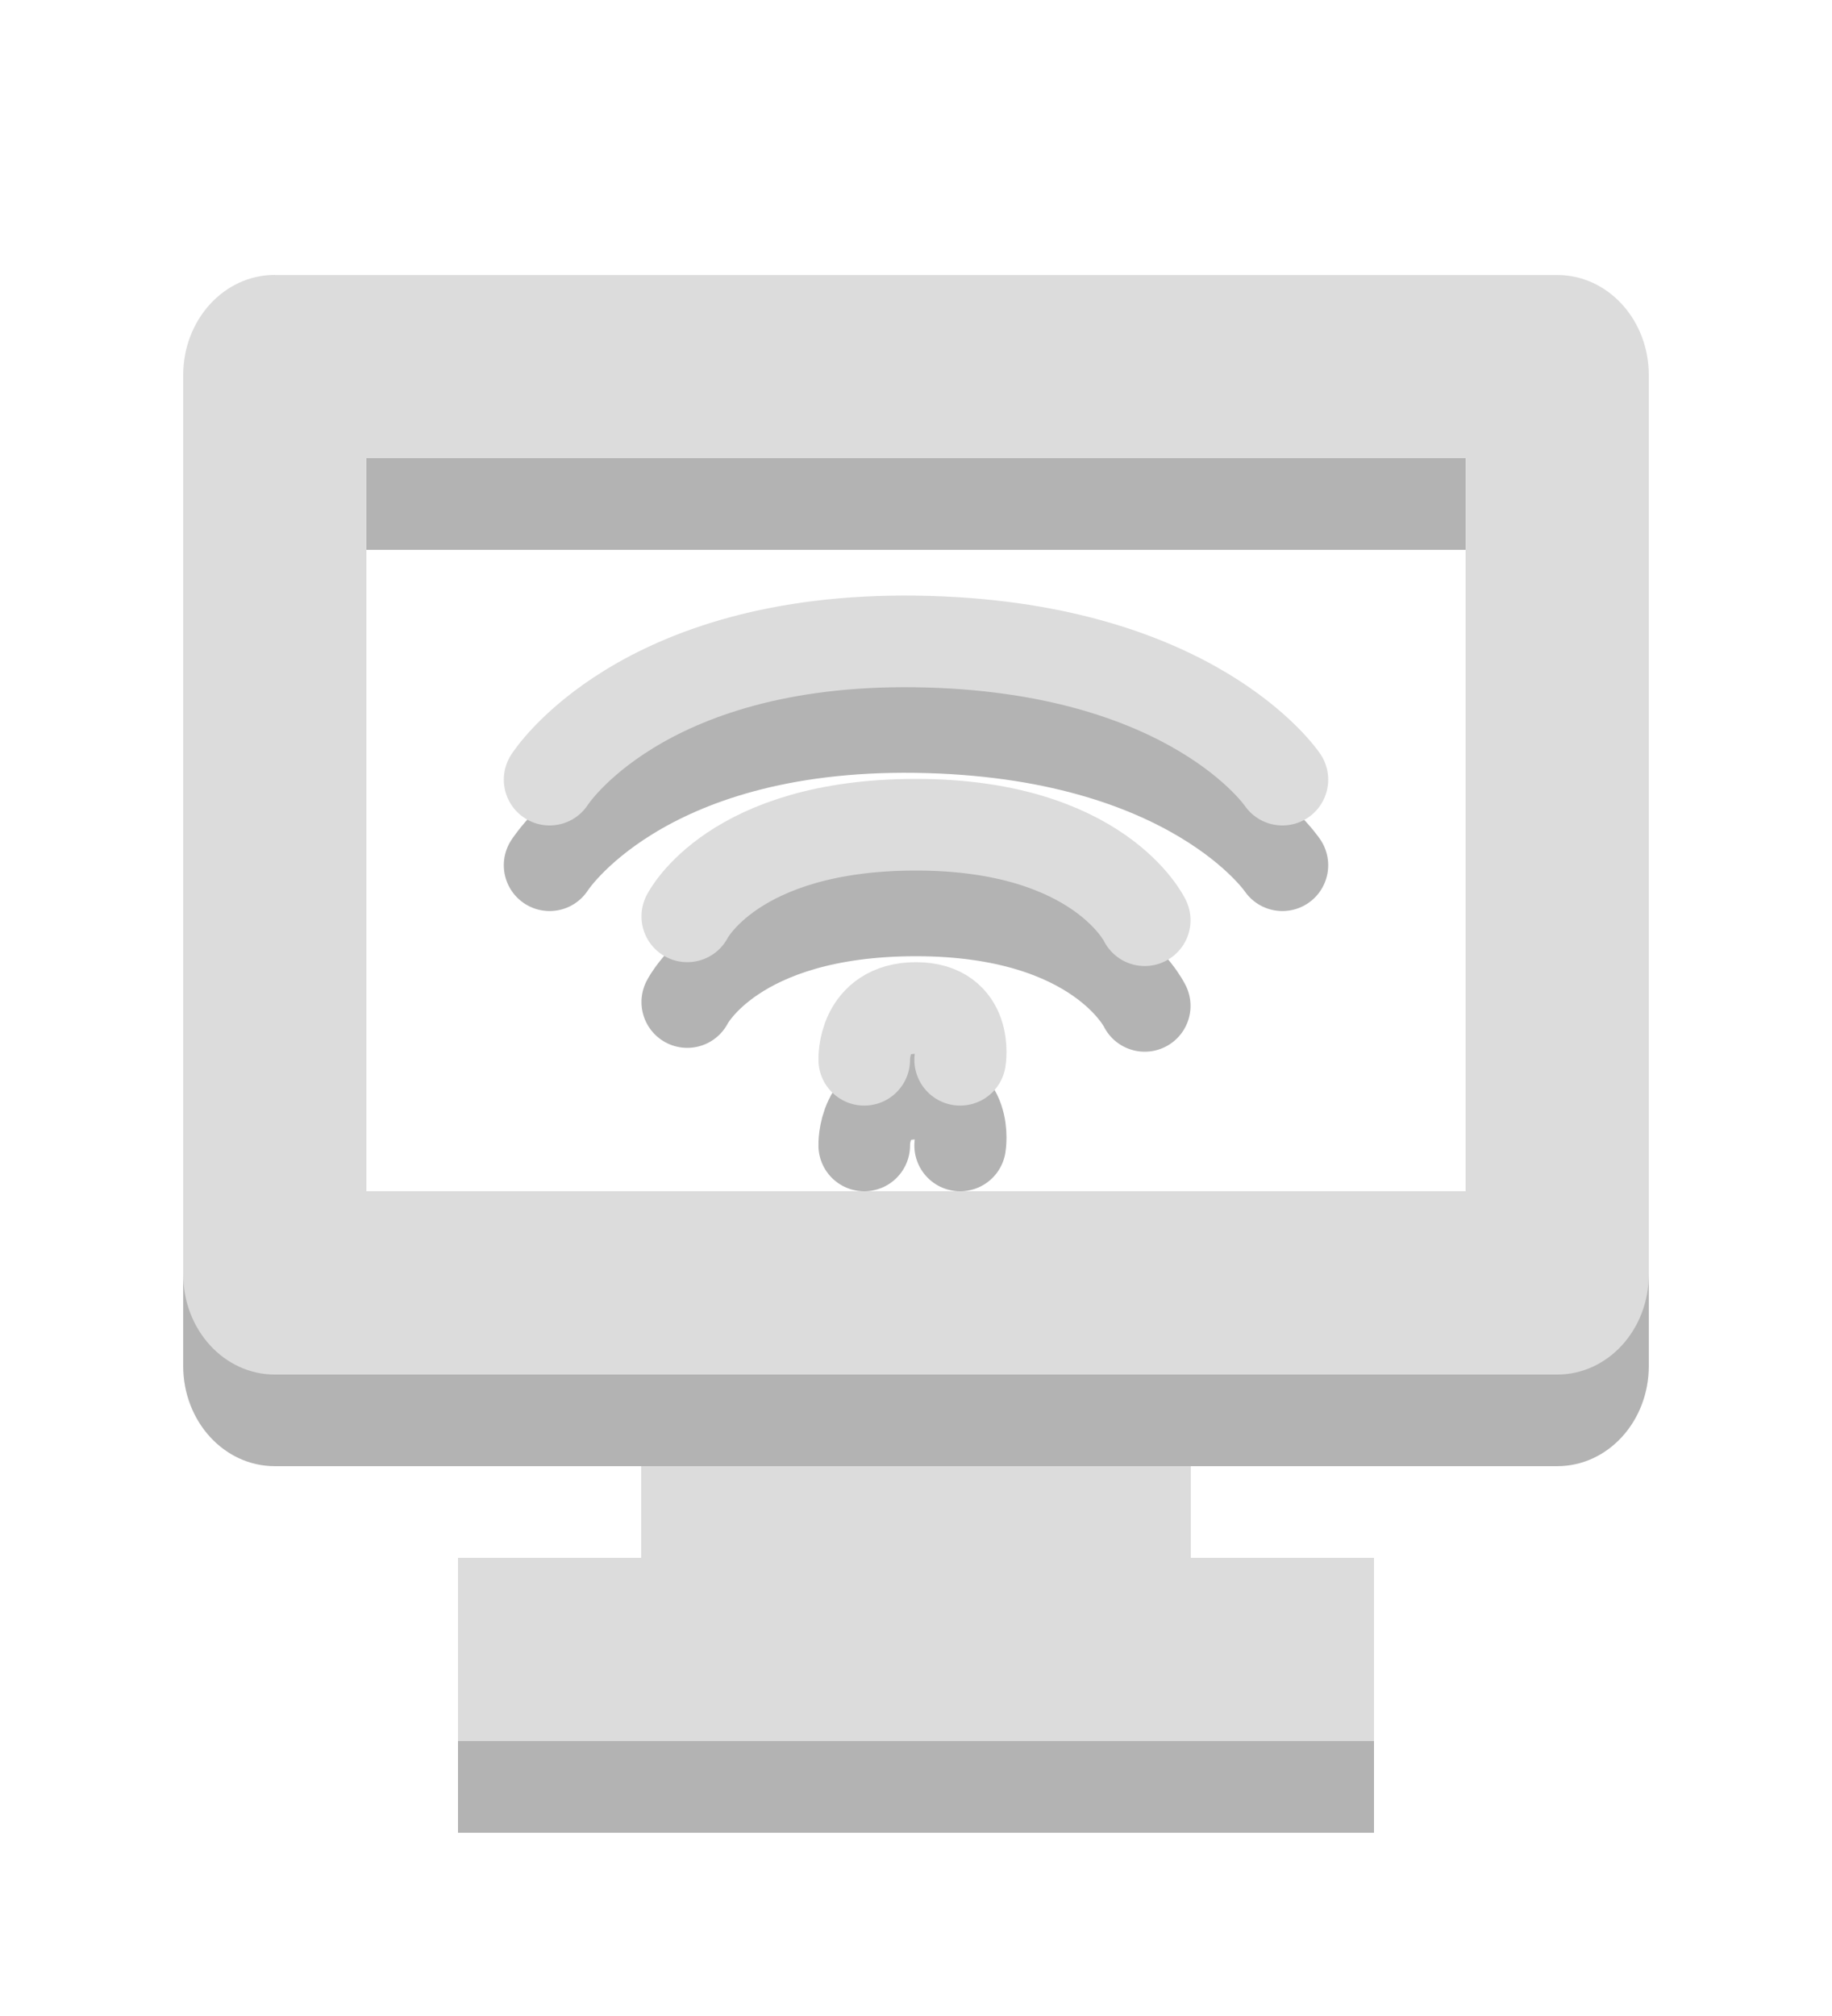 <svg xmlns="http://www.w3.org/2000/svg" viewBox="0 0 20 22">
<path style="opacity:.3;fill:none;stroke:#000;stroke-linecap:round" d="m7.503 10.935s0.497-1 2.497-1 2.497 1.042 2.497 1.042m-6.497-1.535s0.982-1.55 4-1.508c3.018 0.042 4 1.508 4 1.508m-4.565 3.058s-0.021-0.565 0.565-0.565c0.577 0 0.482 0.565 0.482 0.565"/>
<path style="opacity:.3" d="m3 4c-0.554 0-1 0.489-1 1.094v9.812c0 0.605 0.446 1.094 1 1.094h14c0.554 0 1-0.489 1-1.094v-9.812c0-0.604-0.446-1.093-1-1.093h-14zm1 2h12v8h-12v-8zm3 11v1h-2v2h10v-2h-2v-1h-6z"/>
<path style="fill:#dcdcdc" d="m3 3c-0.554 0-1 0.489-1 1.094v9.812c0 0.605 0.446 1.094 1 1.094h14c0.554 0 1-0.489 1-1.094v-9.812c0-0.604-0.446-1.093-1-1.093h-14zm1 2h12v8h-12v-8zm3 11v1h-2v2h10v-2h-2v-1h-6z"/>
<path style="fill:none;stroke:#dcdcdc;stroke-linecap:round" d="m7.503 10s0.497-1 2.497-1 2.497 1.042 2.497 1.042m-6.497-1.534s0.982-1.55 4-1.508c3.018 0.042 4 1.508 4 1.508m-4.565 3.057s-0.021-0.565 0.565-0.565c0.577 0 0.482 0.565 0.482 0.565"/>
</svg>
